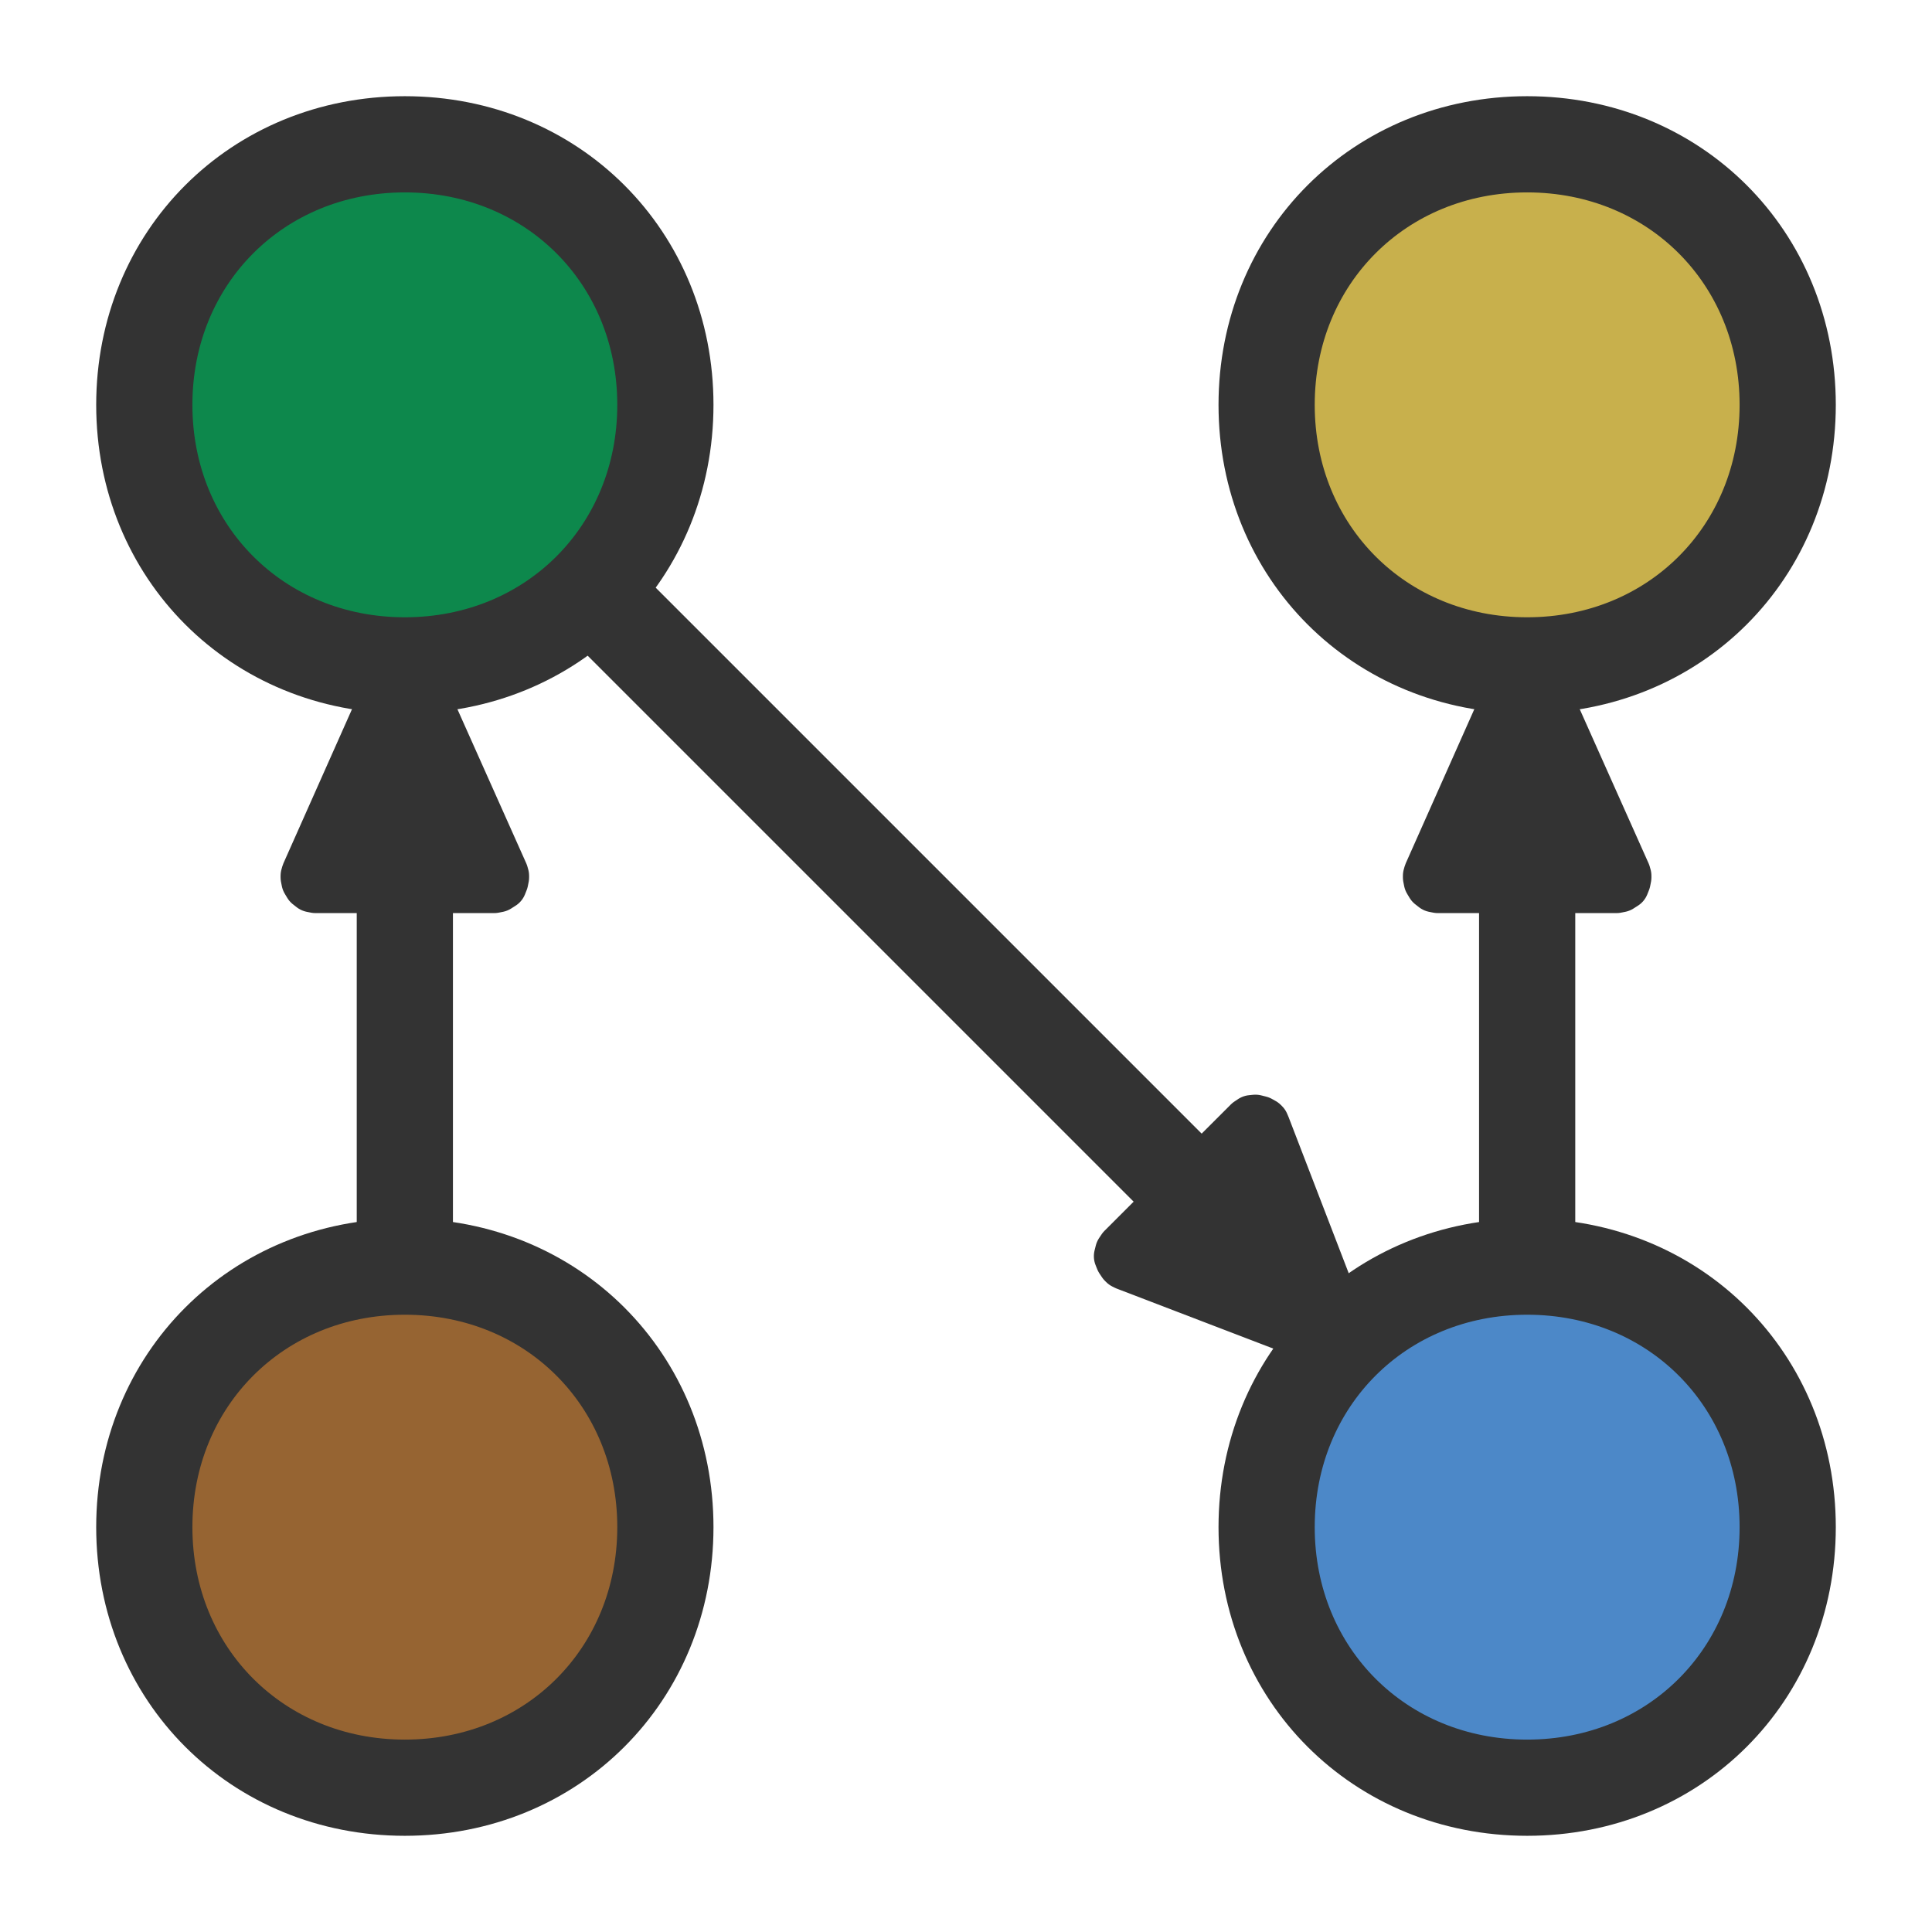 <?xml version="1.0" encoding="UTF-8" standalone="no"?>
<svg
   xmlns:dc="http://purl.org/dc/elements/1.1/"
   xmlns:cc="http://creativecommons.org/ns#"
   xmlns:rdf="http://www.w3.org/1999/02/22-rdf-syntax-ns#"
   xmlns:svg="http://www.w3.org/2000/svg"
   xmlns="http://www.w3.org/2000/svg"
   xmlns:sodipodi="http://sodipodi.sourceforge.net/DTD/sodipodi-0.dtd"
   xmlns:inkscape="http://www.inkscape.org/namespaces/inkscape"
   version="1.2"
   viewBox="0 0 4820 4820"
   preserveAspectRatio="xMidYMid"
   clip-path="url(#presentation_clip_path)"
   xml:space="preserve"
   id="svg2"
   inkscape:version="0.48.3.1 r9886"
   width="100%"
   height="100%"
   sodipodi:docname="ngraph.svg"
   style="fill-rule:evenodd;stroke-width:28.222;stroke-linejoin:round"
   inkscape:export-filename="/home/elgin/Desktop/ngraph.png"
   inkscape:export-xdpi="11.2"
   inkscape:export-ydpi="11.2"><sodipodi:namedview
   pagecolor="#ffffff"
   bordercolor="#666666"
   borderopacity="1"
   objecttolerance="10"
   gridtolerance="10"
   guidetolerance="10"
   inkscape:pageopacity="0"
   inkscape:pageshadow="2"
   inkscape:window-width="1680"
   inkscape:window-height="1000"
   id="namedview79"
   showgrid="false"
   inkscape:zoom="0.04"
   inkscape:cx="2786.3205"
   inkscape:cy="2380.9043"
   inkscape:window-x="0"
   inkscape:window-y="0"
   inkscape:window-maximized="1"
   inkscape:current-layer="id1"
   fit-margin-top="240"
   fit-margin-right="240"
   fit-margin-bottom="240"
   fit-margin-left="240" />
 <defs
   id="defs4">
  <clipPath
   id="presentation_clip_path"
   clipPathUnits="userSpaceOnUse">
   <rect
   x="0"
   y="0"
   width="21000"
   height="29700"
   id="rect7" />
  </clipPath>
 
   
  
   
  
   
  
   
  
   
  
   
  
   
  
    
    
   
    
    
   
    
    
   
    
    
    
   
    
    
    
   
    
    
    
   
    
    
    
   </defs>
 <g
   id="id2"
   class="Master_Slide"
   clip-path="url(#presentation_clip_path)"
   transform="translate(-13377,-5989.5)">
  <g
   id="bg-id2"
   visibility="visible"
   class="Background"
   style="visibility:visible">
   <rect
   x="0"
   y="0"
   width="21000"
   height="29700"
   id="rect11"
   style="fill:none;stroke:none" />
  </g>
  <g
   id="bo-id2"
   visibility="visible"
   class="BackgroundObjects"
   style="visibility:visible" />
 </g>
 <g
   id="id1"
   class="Slide"
   visibility="visible"
   clip-path="url(#presentation_clip_path)"
   style="visibility:visible"
   transform="translate(-13377,-5989.5)">
  
  
  
  
  
  
  
 <path
   d="m 14387,9149.5 0,-976"
   id="path59-9"
   inkscape:connector-curvature="0"
   style="fill:none;stroke:#333333;stroke-width:240;stroke-linecap:round;stroke-miterlimit:4;stroke-dasharray:none;marker-end:none" /><path
   d="m 14635,8167.5 -222,-497 -10,-15 -15,-6 -17,6 -10,13 -222,499 -2,7 0,4 2,10 6,10 9,7 10,2 446,0 10,-2 11,-7 4,-10 2,-10 0,-4 -2,-7 z"
   id="path61-3"
   inkscape:connector-curvature="0"
   style="fill:#333333;stroke:#333333;stroke-width:120;stroke-miterlimit:4;stroke-opacity:1;stroke-dasharray:none" /><path
   d="m 14847,7459.5 1509,1509"
   id="path67-7"
   inkscape:connector-curvature="0"
   style="fill:none;stroke:#333333;stroke-width:240;stroke-linecap:round;stroke-miterlimit:4;stroke-dasharray:none" /><path
   d="m 16185,9148.5 509,195 18,3 14,-6 8,-16 -2,-17 -196,-509 -3,-7 -3,-3 -9,-5 -12,-3 -10,1 -9,6 -315,315 -6,9 -3,12 4,10 6,9 3,3 6,3 z"
   id="path69-2"
   inkscape:connector-curvature="0"
   style="fill:#333333;stroke:#333333;stroke-width:120;stroke-miterlimit:4;stroke-opacity:1;stroke-dasharray:none" /><path
   d="m 17187,9149.5 0,-976"
   id="path75-1"
   inkscape:connector-curvature="0"
   style="fill:none;stroke:#333333;stroke-width:240;stroke-linecap:round;stroke-miterlimit:4;stroke-dasharray:none" /><path
   d="m 17435,8167.5 -222,-497 -10,-15 -15,-6 -17,6 -10,13 -222,499 -2,7 0,4 2,10 6,10 9,7 10,2 446,0 10,-2 11,-7 4,-10 2,-10 0,-4 -2,-7 z"
   id="path77-3"
   inkscape:connector-curvature="0"
   style="fill:#333333;stroke:#333333;stroke-width:120;stroke-miterlimit:4;stroke-opacity:1;stroke-dasharray:none" /><path
   d="m 14387,9149.5 c 368,0 650,282 650,650 0,368 -282,650 -650,650 -368,0 -650,-282 -650,-650 0,-368 282,-650 650,-650 z m -650,0 0,0 z m 1301,1301 0,0 z"
   id="path19-2"
   inkscape:connector-curvature="0"
   style="fill:#966432;fill-opacity:1;stroke:#333333;stroke-width:240;stroke-miterlimit:4;stroke-opacity:1;stroke-dasharray:none" /><path
   d="m 14387,6349.5 c 368,0 650,282 650,650 0,368 -282,650 -650,650 -368,0 -650,-282 -650,-650 0,-368 282,-650 650,-650 z m -650,0 0,0 z m 1301,1301 0,0 z"
   id="path29-1"
   inkscape:connector-curvature="0"
   style="fill:#0d884c;fill-opacity:1;stroke:#333333;stroke-width:240;stroke-miterlimit:4;stroke-opacity:1;stroke-dasharray:none" /><path
   d="m 17187,6349.5 c 368,0 650,282 650,650 0,368 -282,650 -650,650 -368,0 -650,-282 -650,-650 0,-368 282,-650 650,-650 z m -650,0 0,0 z m 1301,1301 0,0 z"
   id="path39-5"
   inkscape:connector-curvature="0"
   style="fill:#c8b04c;fill-opacity:1;stroke:#333333;stroke-width:240;stroke-miterlimit:4;stroke-opacity:1;stroke-dasharray:none" /><path
   d="m 17187,9149.5 c 368,0 650,282 650,650 0,368 -282,650 -650,650 -368,0 -650,-282 -650,-650 0,-368 282,-650 650,-650 z m -650,0 0,0 z m 1301,1301 0,0 z"
   id="path49-0"
   inkscape:connector-curvature="0"
   style="fill:#4c88c8;fill-opacity:1;stroke:#333333;stroke-width:240;stroke-miterlimit:4;stroke-opacity:1;stroke-dasharray:none" /></g>
</svg>